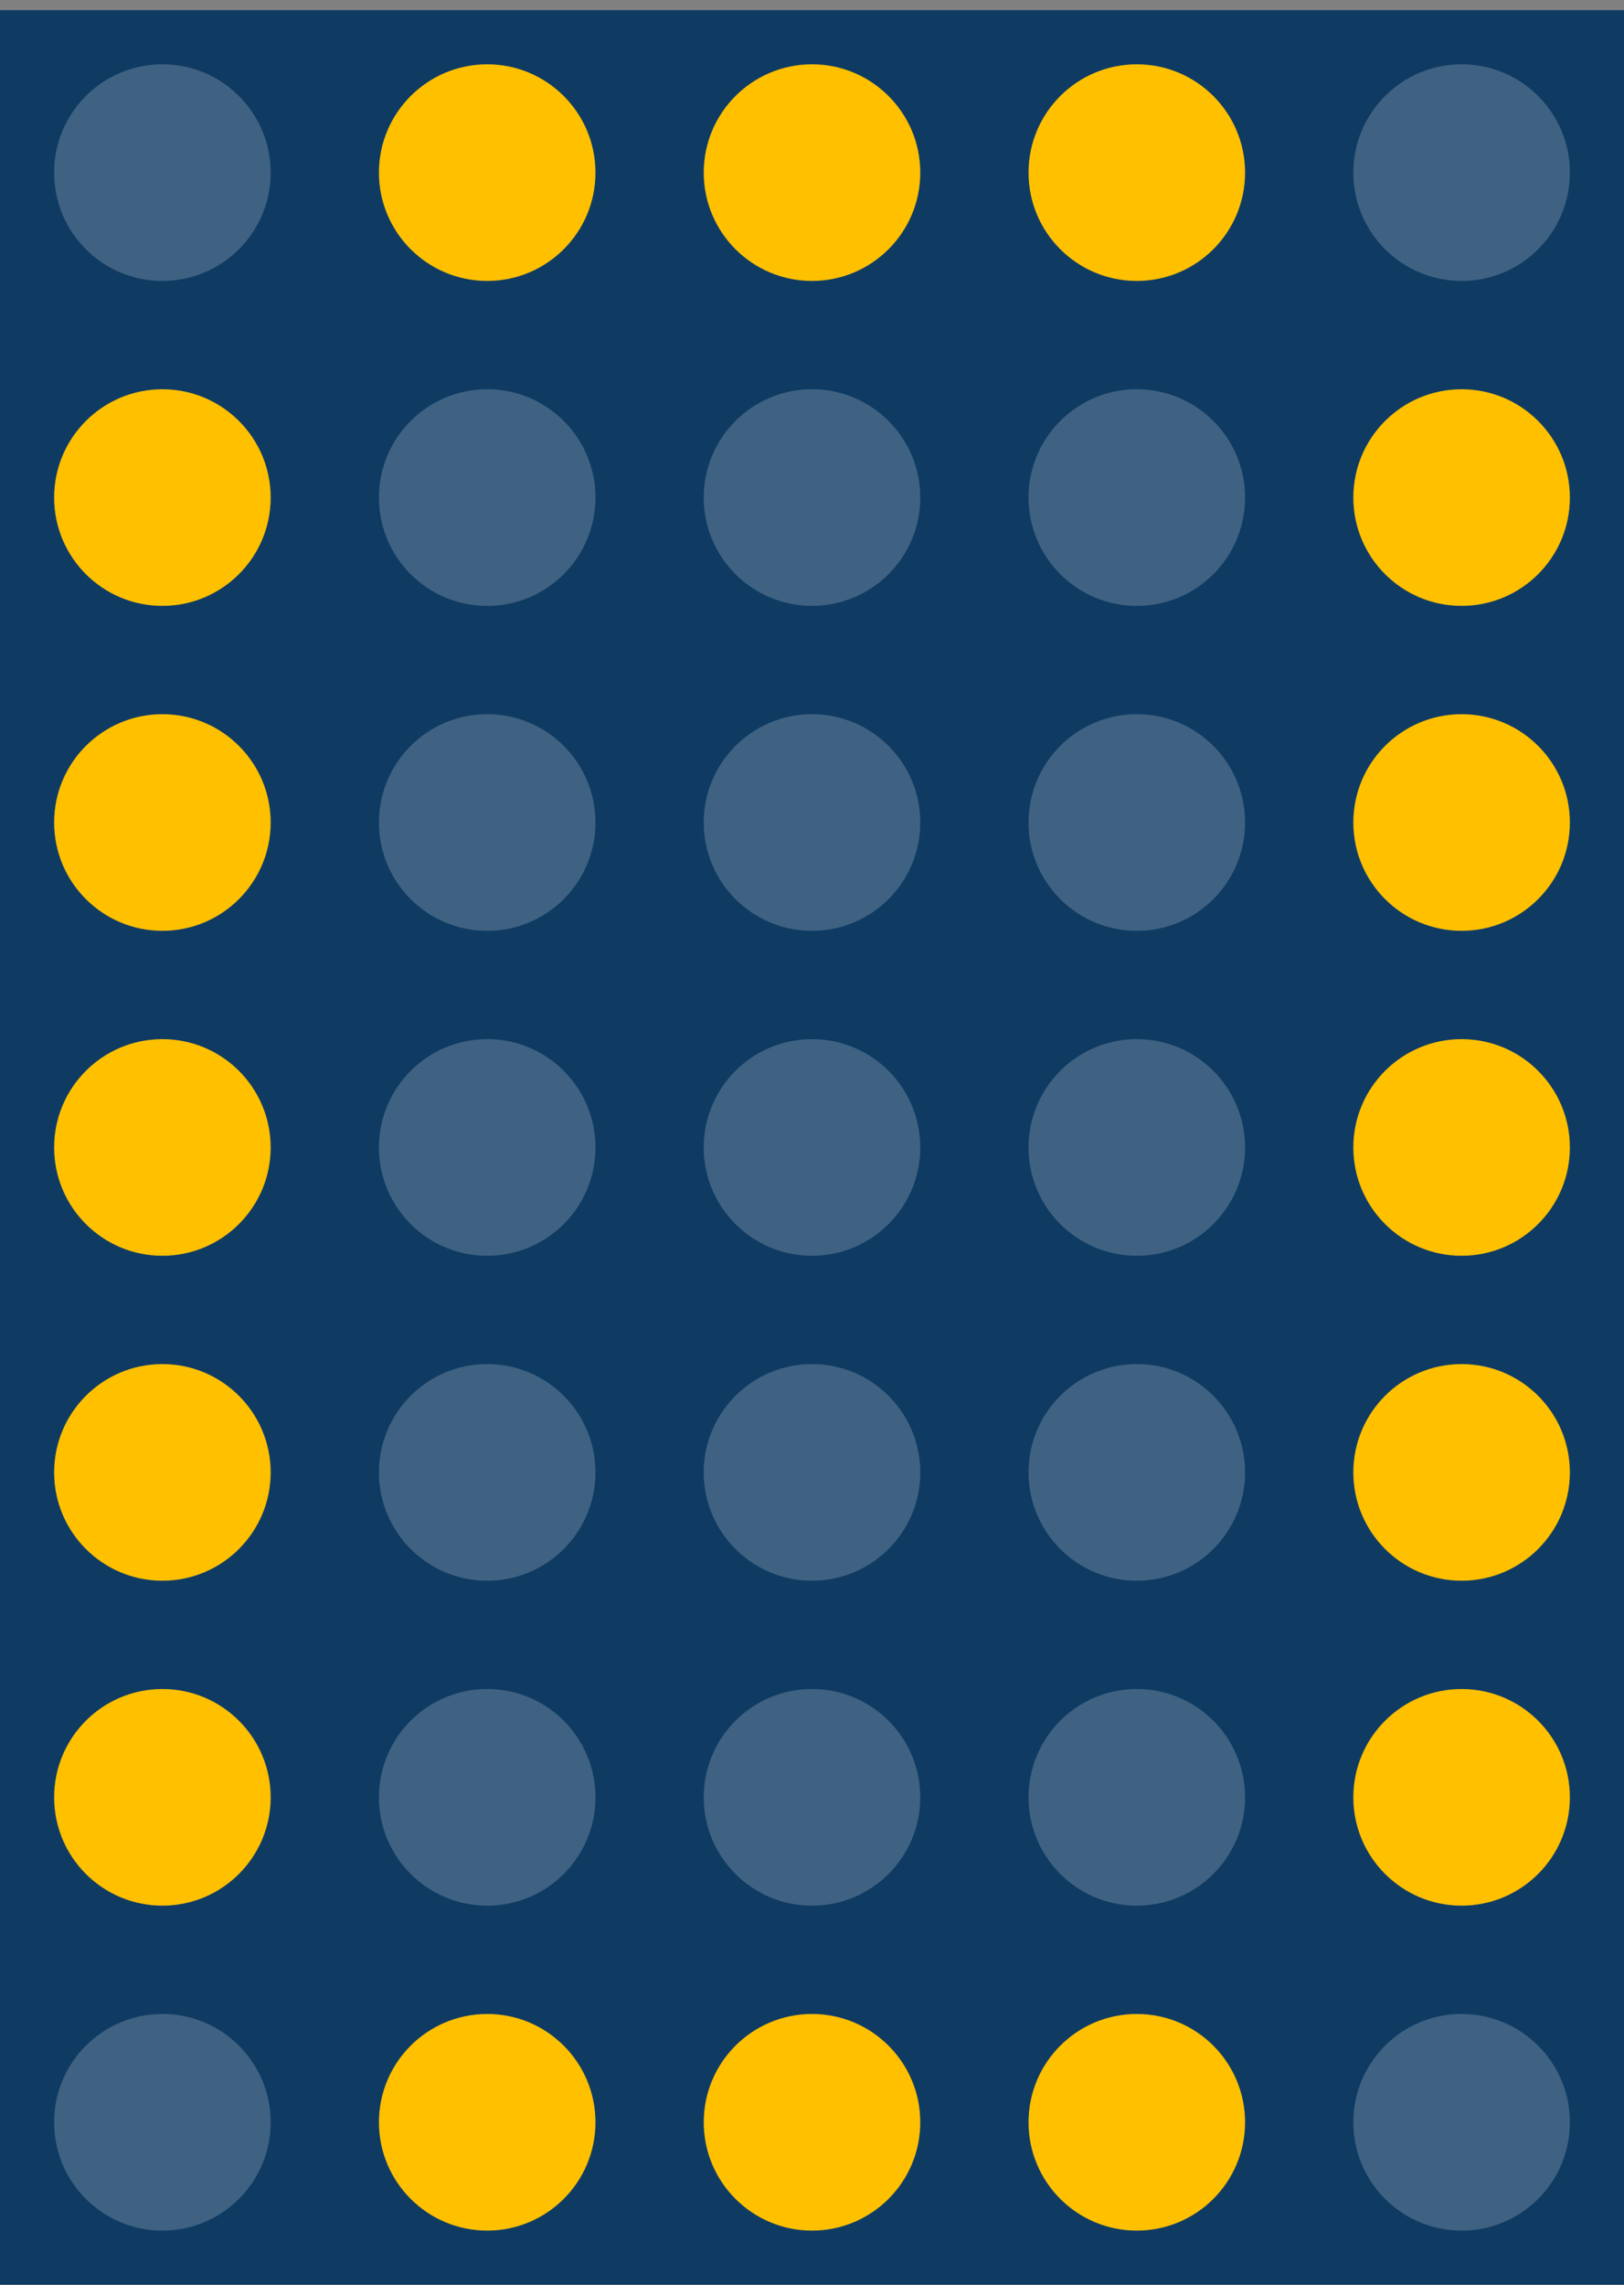 <svg width="96" height="135" viewBox="0 0 96 135" fill="none" xmlns="http://www.w3.org/2000/svg">
<rect x="0" y="0" width="96" height="135" fill="#808080" stroke="none"/>
<rect width="96" height="134.4" transform="translate(0 0.6)" fill="#0F3B63"/>
<circle cx="9.6" cy="10.2" r="6.4" fill="white" fill-opacity="0.2"/>
<circle cx="28.8" cy="10.2" r="6.4" fill="#FFC000"/>
<circle cx="48" cy="10.2" r="6.4" fill="#FFC000"/>
<circle cx="67.2" cy="10.2" r="6.4" fill="#FFC000"/>
<circle cx="86.4" cy="10.2" r="6.4" fill="white" fill-opacity="0.2"/>
<circle cx="9.6" cy="29.4" r="6.4" fill="#FFC000"/>
<circle cx="28.8" cy="29.4" r="6.4" fill="white" fill-opacity="0.2"/>
<circle cx="48" cy="29.4" r="6.4" fill="white" fill-opacity="0.2"/>
<circle cx="67.2" cy="29.4" r="6.4" fill="white" fill-opacity="0.2"/>
<circle cx="86.4" cy="29.4" r="6.4" fill="#FFC000"/>
<circle cx="9.6" cy="48.6" r="6.4" fill="#FFC000"/>
<circle cx="28.8" cy="48.6" r="6.4" fill="white" fill-opacity="0.2"/>
<circle cx="48" cy="48.6" r="6.4" fill="white" fill-opacity="0.2"/>
<circle cx="67.2" cy="48.6" r="6.4" fill="white" fill-opacity="0.2"/>
<circle cx="86.4" cy="48.6" r="6.4" fill="#FFC000"/>
<circle cx="9.6" cy="67.8" r="6.4" fill="#FFC000"/>
<circle cx="28.8" cy="67.8" r="6.4" fill="white" fill-opacity="0.2"/>
<circle cx="48" cy="67.8" r="6.4" fill="white" fill-opacity="0.2"/>
<circle cx="67.2" cy="67.8" r="6.4" fill="white" fill-opacity="0.2"/>
<circle cx="86.4" cy="67.8" r="6.4" fill="#FFC000"/>
<circle cx="9.6" cy="87" r="6.4" fill="#FFC000"/>
<circle cx="28.8" cy="87" r="6.4" fill="white" fill-opacity="0.2"/>
<circle cx="48" cy="87" r="6.4" fill="white" fill-opacity="0.2"/>
<circle cx="67.2" cy="87" r="6.4" fill="white" fill-opacity="0.2"/>
<circle cx="86.4" cy="87" r="6.4" fill="#FFC000"/>
<circle cx="9.6" cy="106.2" r="6.4" fill="#FFC000"/>
<circle cx="28.8" cy="106.2" r="6.4" fill="white" fill-opacity="0.2"/>
<circle cx="48" cy="106.2" r="6.4" fill="white" fill-opacity="0.2"/>
<circle cx="67.2" cy="106.2" r="6.4" fill="white" fill-opacity="0.2"/>
<circle cx="86.4" cy="106.2" r="6.4" fill="#FFC000"/>
<circle cx="9.6" cy="125.4" r="6.4" fill="white" fill-opacity="0.2"/>
<circle cx="28.8" cy="125.4" r="6.4" fill="#FFC000"/>
<circle cx="48" cy="125.4" r="6.4" fill="#FFC000"/>
<circle cx="67.2" cy="125.4" r="6.4" fill="#FFC000"/>
<circle cx="86.4" cy="125.4" r="6.4" fill="white" fill-opacity="0.2"/>
</svg>
